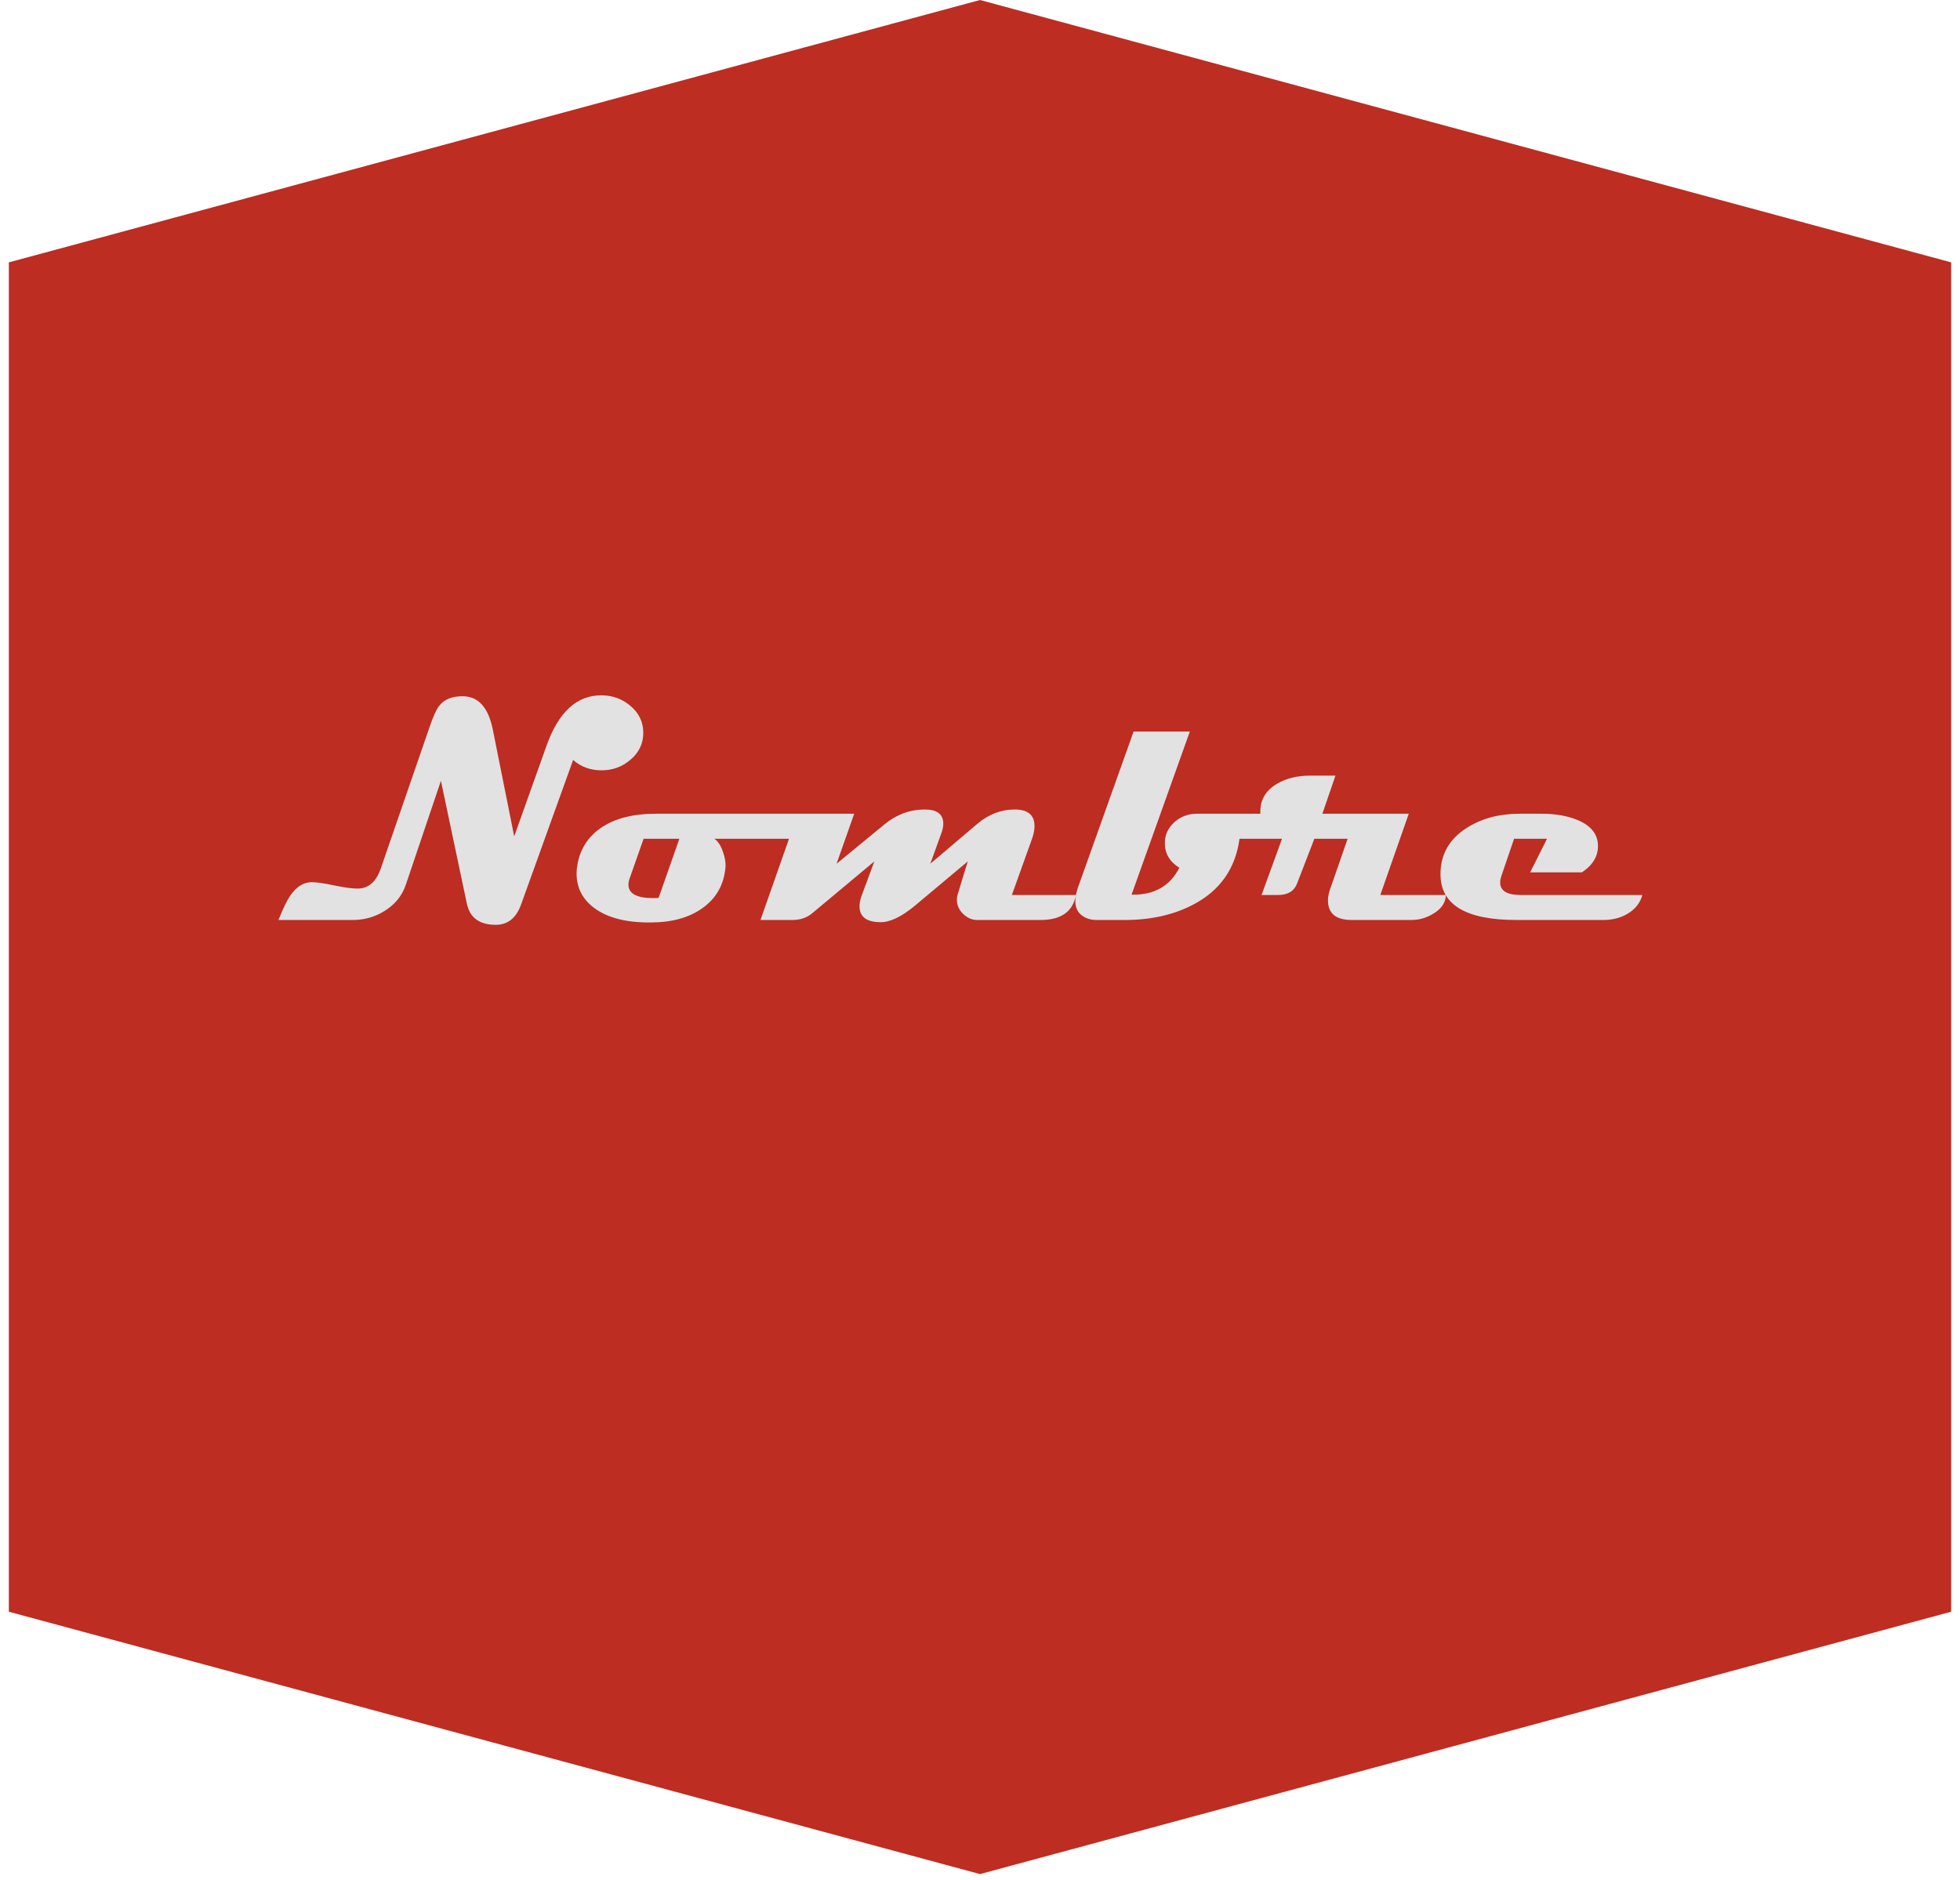 <svg width="49" height="47" viewBox="0 0 49 47" fill="none" xmlns="http://www.w3.org/2000/svg">
<path d="M0.221 6.559L24.5 0L48.779 6.559V23.817V40.294L24.5 46.853L0.221 40.294V22.255V6.559Z" fill="#BD2D22"/>
<path d="M16.082 18.32C16.082 18.591 15.974 18.816 15.758 18.996C15.555 19.171 15.315 19.258 15.039 19.258C14.76 19.258 14.523 19.172 14.328 19L13.031 22.602C12.909 22.948 12.697 23.121 12.395 23.121C11.988 23.121 11.747 22.945 11.672 22.594L11.023 19.52L10.145 22.121C10.053 22.392 9.879 22.608 9.621 22.77C9.379 22.923 9.111 23 8.816 23H6.961C7.076 22.713 7.173 22.512 7.254 22.395C7.408 22.168 7.587 22.055 7.793 22.055C7.918 22.055 8.107 22.082 8.359 22.137C8.615 22.189 8.807 22.215 8.938 22.215C9.211 22.215 9.405 22.047 9.52 21.711L10.723 18.223C10.824 17.921 10.912 17.727 10.984 17.641C11.107 17.484 11.3 17.406 11.562 17.406C11.956 17.406 12.208 17.684 12.32 18.238L12.855 20.91L13.664 18.641C13.963 17.802 14.419 17.383 15.031 17.383C15.307 17.383 15.548 17.469 15.754 17.641C15.973 17.823 16.082 18.049 16.082 18.32ZM21.242 20.344C21.138 20.76 20.826 20.969 20.305 20.969H17.859C17.945 21.026 18.016 21.131 18.07 21.285C18.125 21.436 18.147 21.568 18.137 21.68C18.1 22.115 17.909 22.456 17.562 22.703C17.232 22.94 16.802 23.06 16.273 23.062C15.659 23.068 15.186 22.947 14.855 22.699C14.561 22.48 14.414 22.193 14.414 21.836C14.414 21.766 14.421 21.695 14.434 21.625C14.501 21.232 14.697 20.923 15.02 20.699C15.363 20.462 15.822 20.344 16.395 20.344H21.242ZM16.984 20.969H16.09L15.738 21.969C15.72 22.021 15.711 22.07 15.711 22.117C15.711 22.341 15.919 22.453 16.336 22.453C16.385 22.453 16.428 22.452 16.465 22.449L16.984 20.969ZM26.898 22.375C26.823 22.792 26.527 23 26.012 23H24.426C24.301 23 24.185 22.949 24.078 22.848C23.974 22.744 23.922 22.626 23.922 22.496C23.922 22.454 23.927 22.414 23.938 22.375C23.995 22.182 24.081 21.902 24.195 21.535L22.875 22.641C22.542 22.917 22.256 23.055 22.02 23.055C21.665 23.055 21.488 22.922 21.488 22.656C21.488 22.57 21.508 22.477 21.547 22.375L21.859 21.535L20.305 22.832C20.172 22.944 20.006 23 19.809 23H19.012L19.945 20.344H21.355L20.914 21.594L22.113 20.609C22.413 20.362 22.749 20.238 23.121 20.238C23.428 20.238 23.582 20.357 23.582 20.594C23.582 20.662 23.568 20.736 23.539 20.816L23.258 21.594L24.426 20.602C24.71 20.359 25.025 20.238 25.371 20.238C25.699 20.238 25.863 20.378 25.863 20.656C25.863 20.75 25.842 20.854 25.801 20.969L25.297 22.375H26.898ZM33.961 20.344C33.789 20.76 33.501 20.969 33.098 20.969H30.988C30.887 21.713 30.503 22.262 29.836 22.613C29.346 22.871 28.775 23 28.121 23H27.41C27.283 23 27.171 22.969 27.074 22.906C26.947 22.823 26.883 22.697 26.883 22.527C26.883 22.431 26.904 22.322 26.945 22.199L28.34 18.289H29.746L28.289 22.367C28.849 22.38 29.247 22.156 29.484 21.695C29.242 21.544 29.121 21.338 29.121 21.078C29.121 20.875 29.199 20.702 29.355 20.559C29.514 20.415 29.703 20.344 29.922 20.344H33.961ZM36.145 22.375C36.145 22.557 36.044 22.711 35.844 22.836C35.667 22.945 35.482 23 35.289 23H33.793C33.397 23 33.199 22.836 33.199 22.508C33.199 22.424 33.216 22.335 33.25 22.238L33.691 20.969H32.859L32.426 22.09C32.353 22.28 32.195 22.375 31.953 22.375H31.539L32.051 20.969C31.889 20.932 31.758 20.852 31.656 20.727C31.557 20.599 31.508 20.453 31.508 20.289C31.508 19.99 31.647 19.758 31.926 19.594C32.158 19.458 32.434 19.391 32.754 19.391H33.387L33.059 20.344H35.219L34.508 22.375H36.145ZM41.059 22.375C41.004 22.576 40.879 22.733 40.684 22.848C40.509 22.949 40.31 23 40.086 23H37.91C36.645 23 36.012 22.619 36.012 21.855C36.012 21.366 36.228 20.982 36.66 20.703C37.033 20.463 37.475 20.344 37.988 20.344H38.555C38.885 20.344 39.176 20.395 39.426 20.496C39.759 20.631 39.934 20.837 39.949 21.113C39.962 21.392 39.828 21.624 39.547 21.809H38.254L38.676 20.969H37.852L37.531 21.91C37.513 21.965 37.504 22.014 37.504 22.059C37.504 22.27 37.673 22.375 38.012 22.375H41.059Z" fill="#E2E2E2"/>
</svg>
